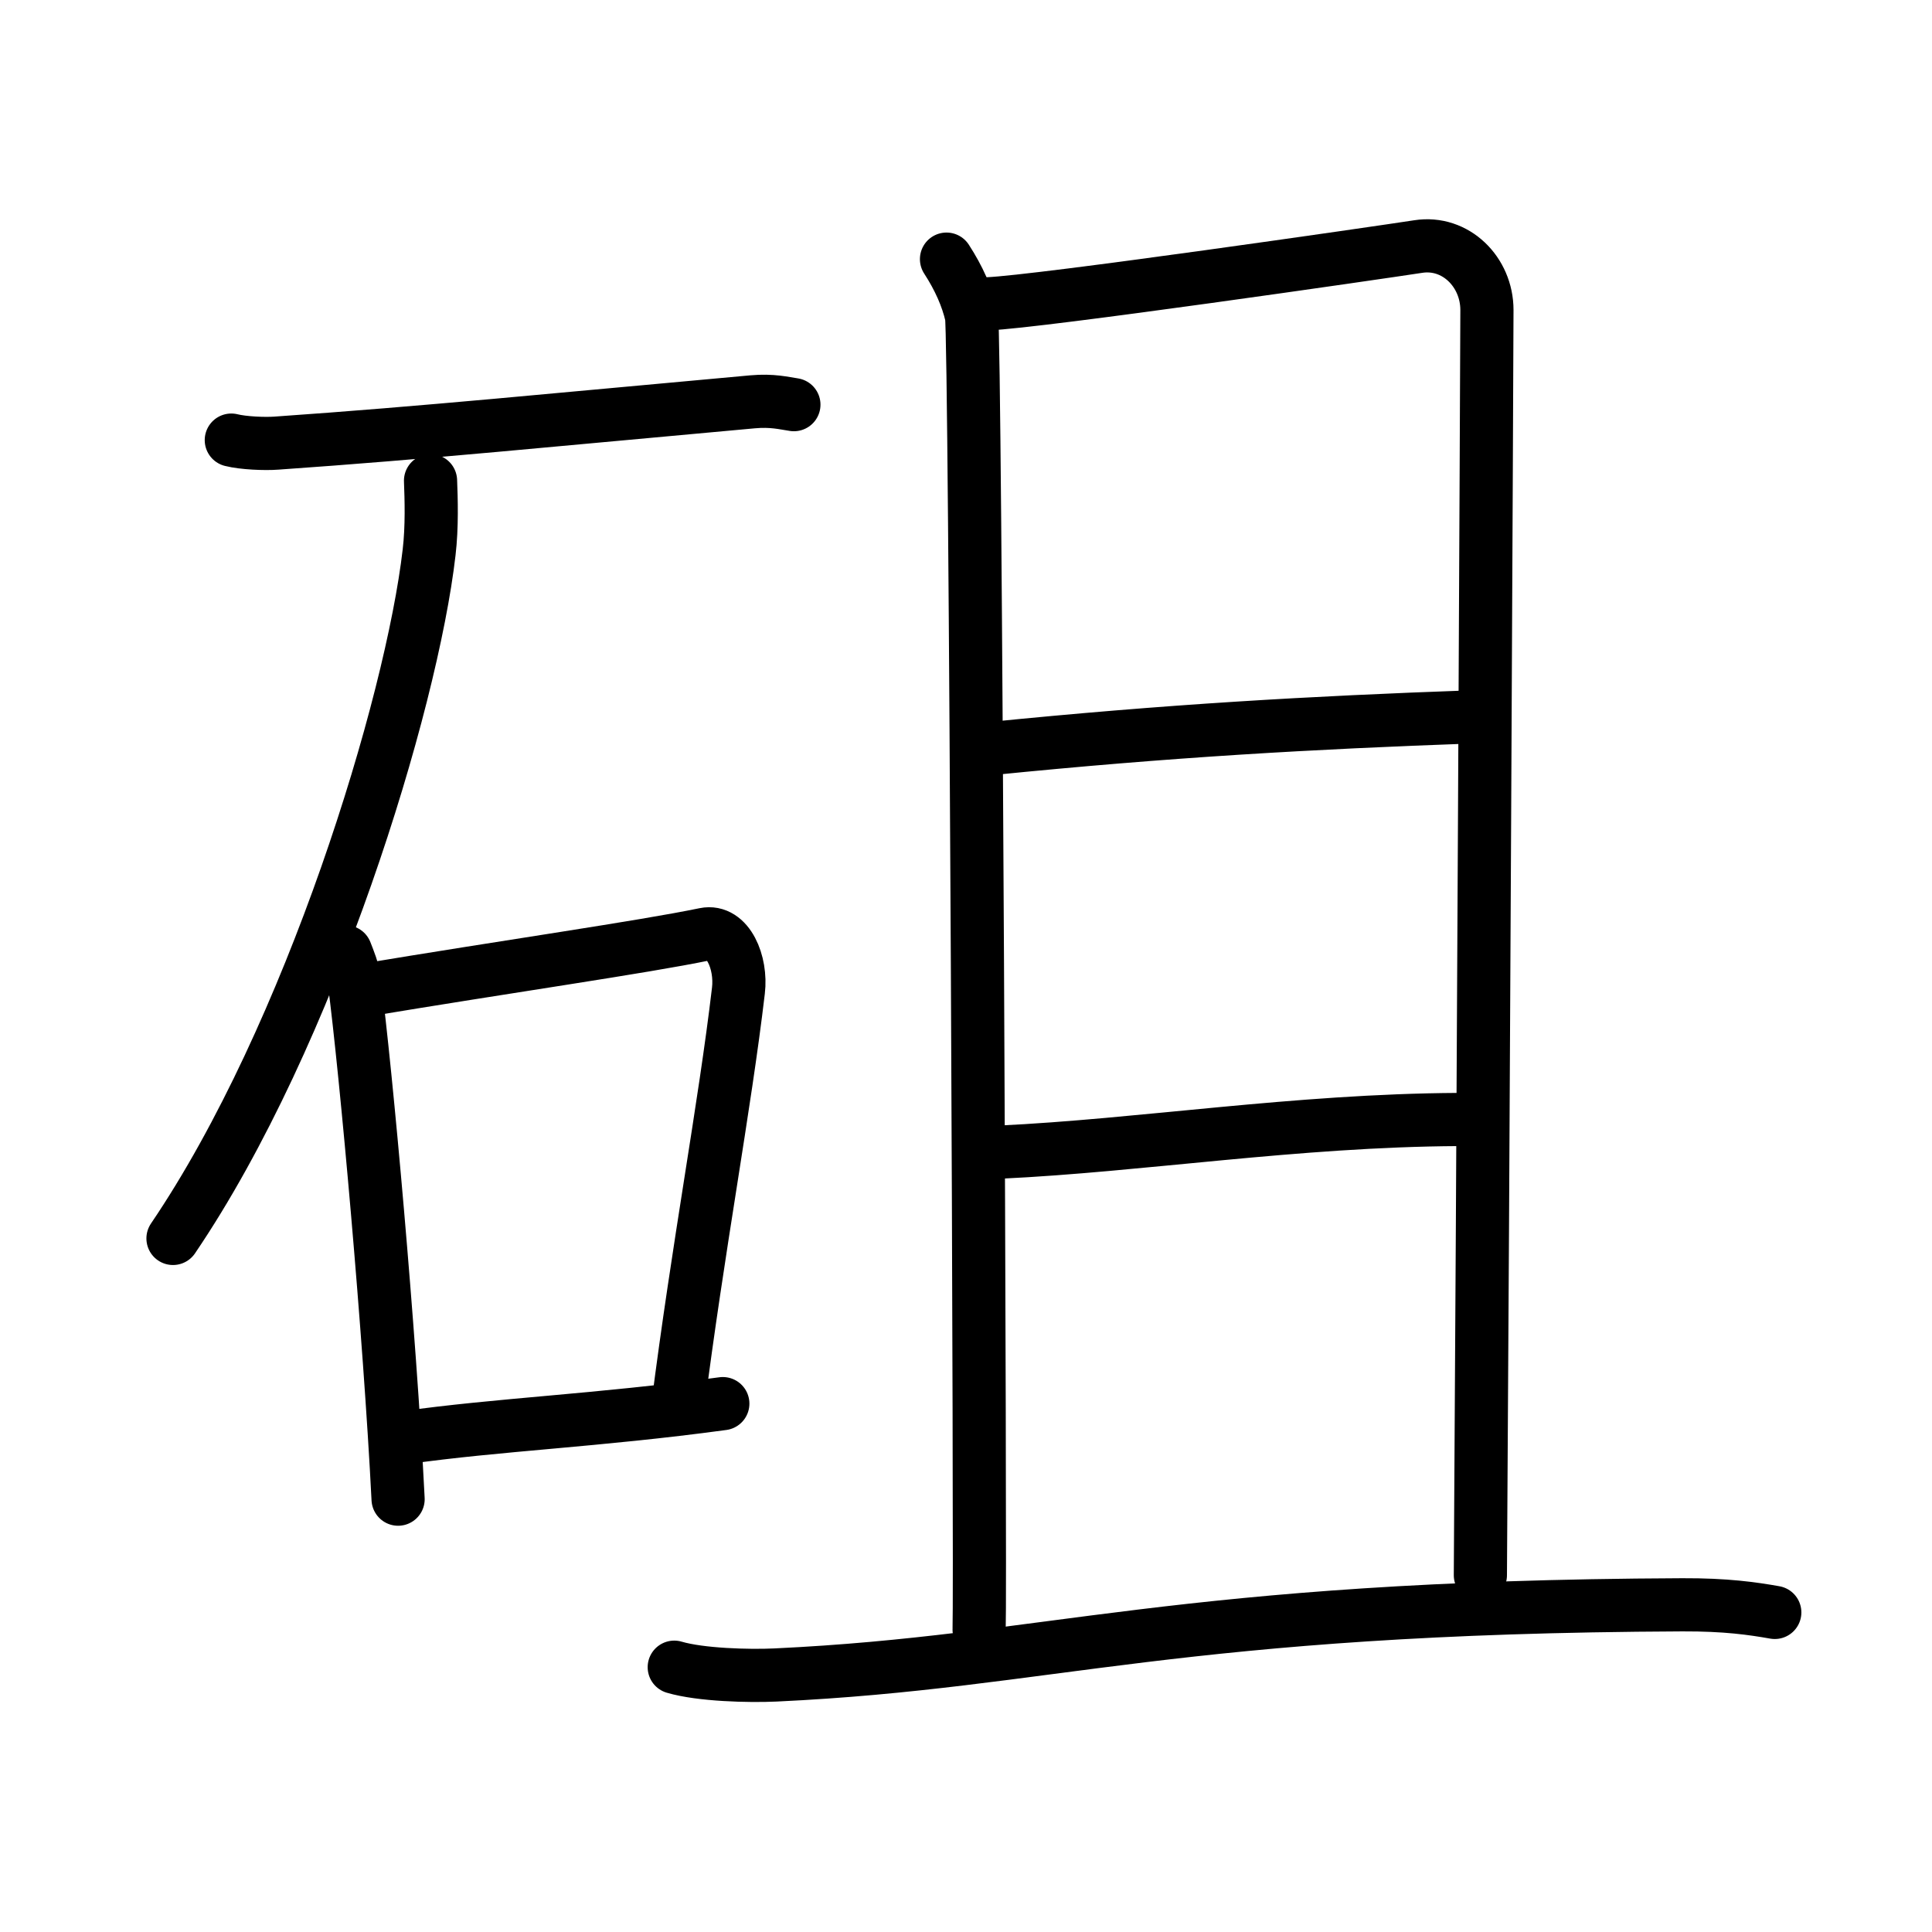 <!DOCTYPE svg PUBLIC "-//W3C//DTD SVG 1.0//EN" "http://www.w3.org/TR/2001/REC-SVG-20010904/DTD/svg10.dtd">
<svg xmlns="http://www.w3.org/2000/svg" width="109" height="109" viewBox="0 0 109 109" style="fill:none;stroke:#000000;stroke-width:3;stroke-linecap:round;stroke-linejoin:round;">
<!-- 1--><path d="M13.05,24.83c0.67,0.17,1.9,0.22,2.55,0.17c8.35-0.58,15.7-1.32,26.86-2.33c1.11-0.1,1.78,0.08,2.33,0.16"/>
<!-- 2--><path d="M24.29,27.12c0.04,1.01,0.09,2.61-0.08,4.04C23.23,39.7,17.54,58.4,9.76,69.87"/>
<!-- 3--><path d="M19.5,53.7c0.2,0.52,0.4,0.96,0.48,1.61c0.68,5.18,2.01,19.96,2.48,29.27"/>
<!-- 4--><path d="M20.23,55.92c8.52-1.42,15.95-2.47,19.53-3.21c1.31-0.27,2.09,1.6,1.9,3.18c-0.77,6.56-2.28,14.49-3.43,23.55"/>
<!-- 5--><path d="M22.76,81.12c5.44-0.77,10.88-0.96,18.02-1.93"/>
<!-- 6--><path d="M53.4,14.62c0.7,1.08,1.17,2.14,1.41,3.19c0.23,1.05,0.52,71.8,0.43,74.13"/>
<!-- 7--><path d="M55.72,17.14c2.9-0.11,22.16-2.9,24.29-3.23c2.11-0.33,3.88,1.43,3.88,3.58c0,1.52-0.23,50.72-0.37,71.38"/>
<!-- 8--><path d="M55.82,42.24c10.13-1.02,18.19-1.47,27.09-1.79"/>
<!-- 9--><path d="M56.42,65c7.91-0.37,16.71-1.79,25.86-1.84"/>
<!--10--><path d="M38.04,94.06c1.49,0.44,4.22,0.51,5.71,0.44c15.51-0.73,22.62-3.84,51.16-3.96c2.48-0.01,3.97,0.21,5.22,0.43"/>
</svg>